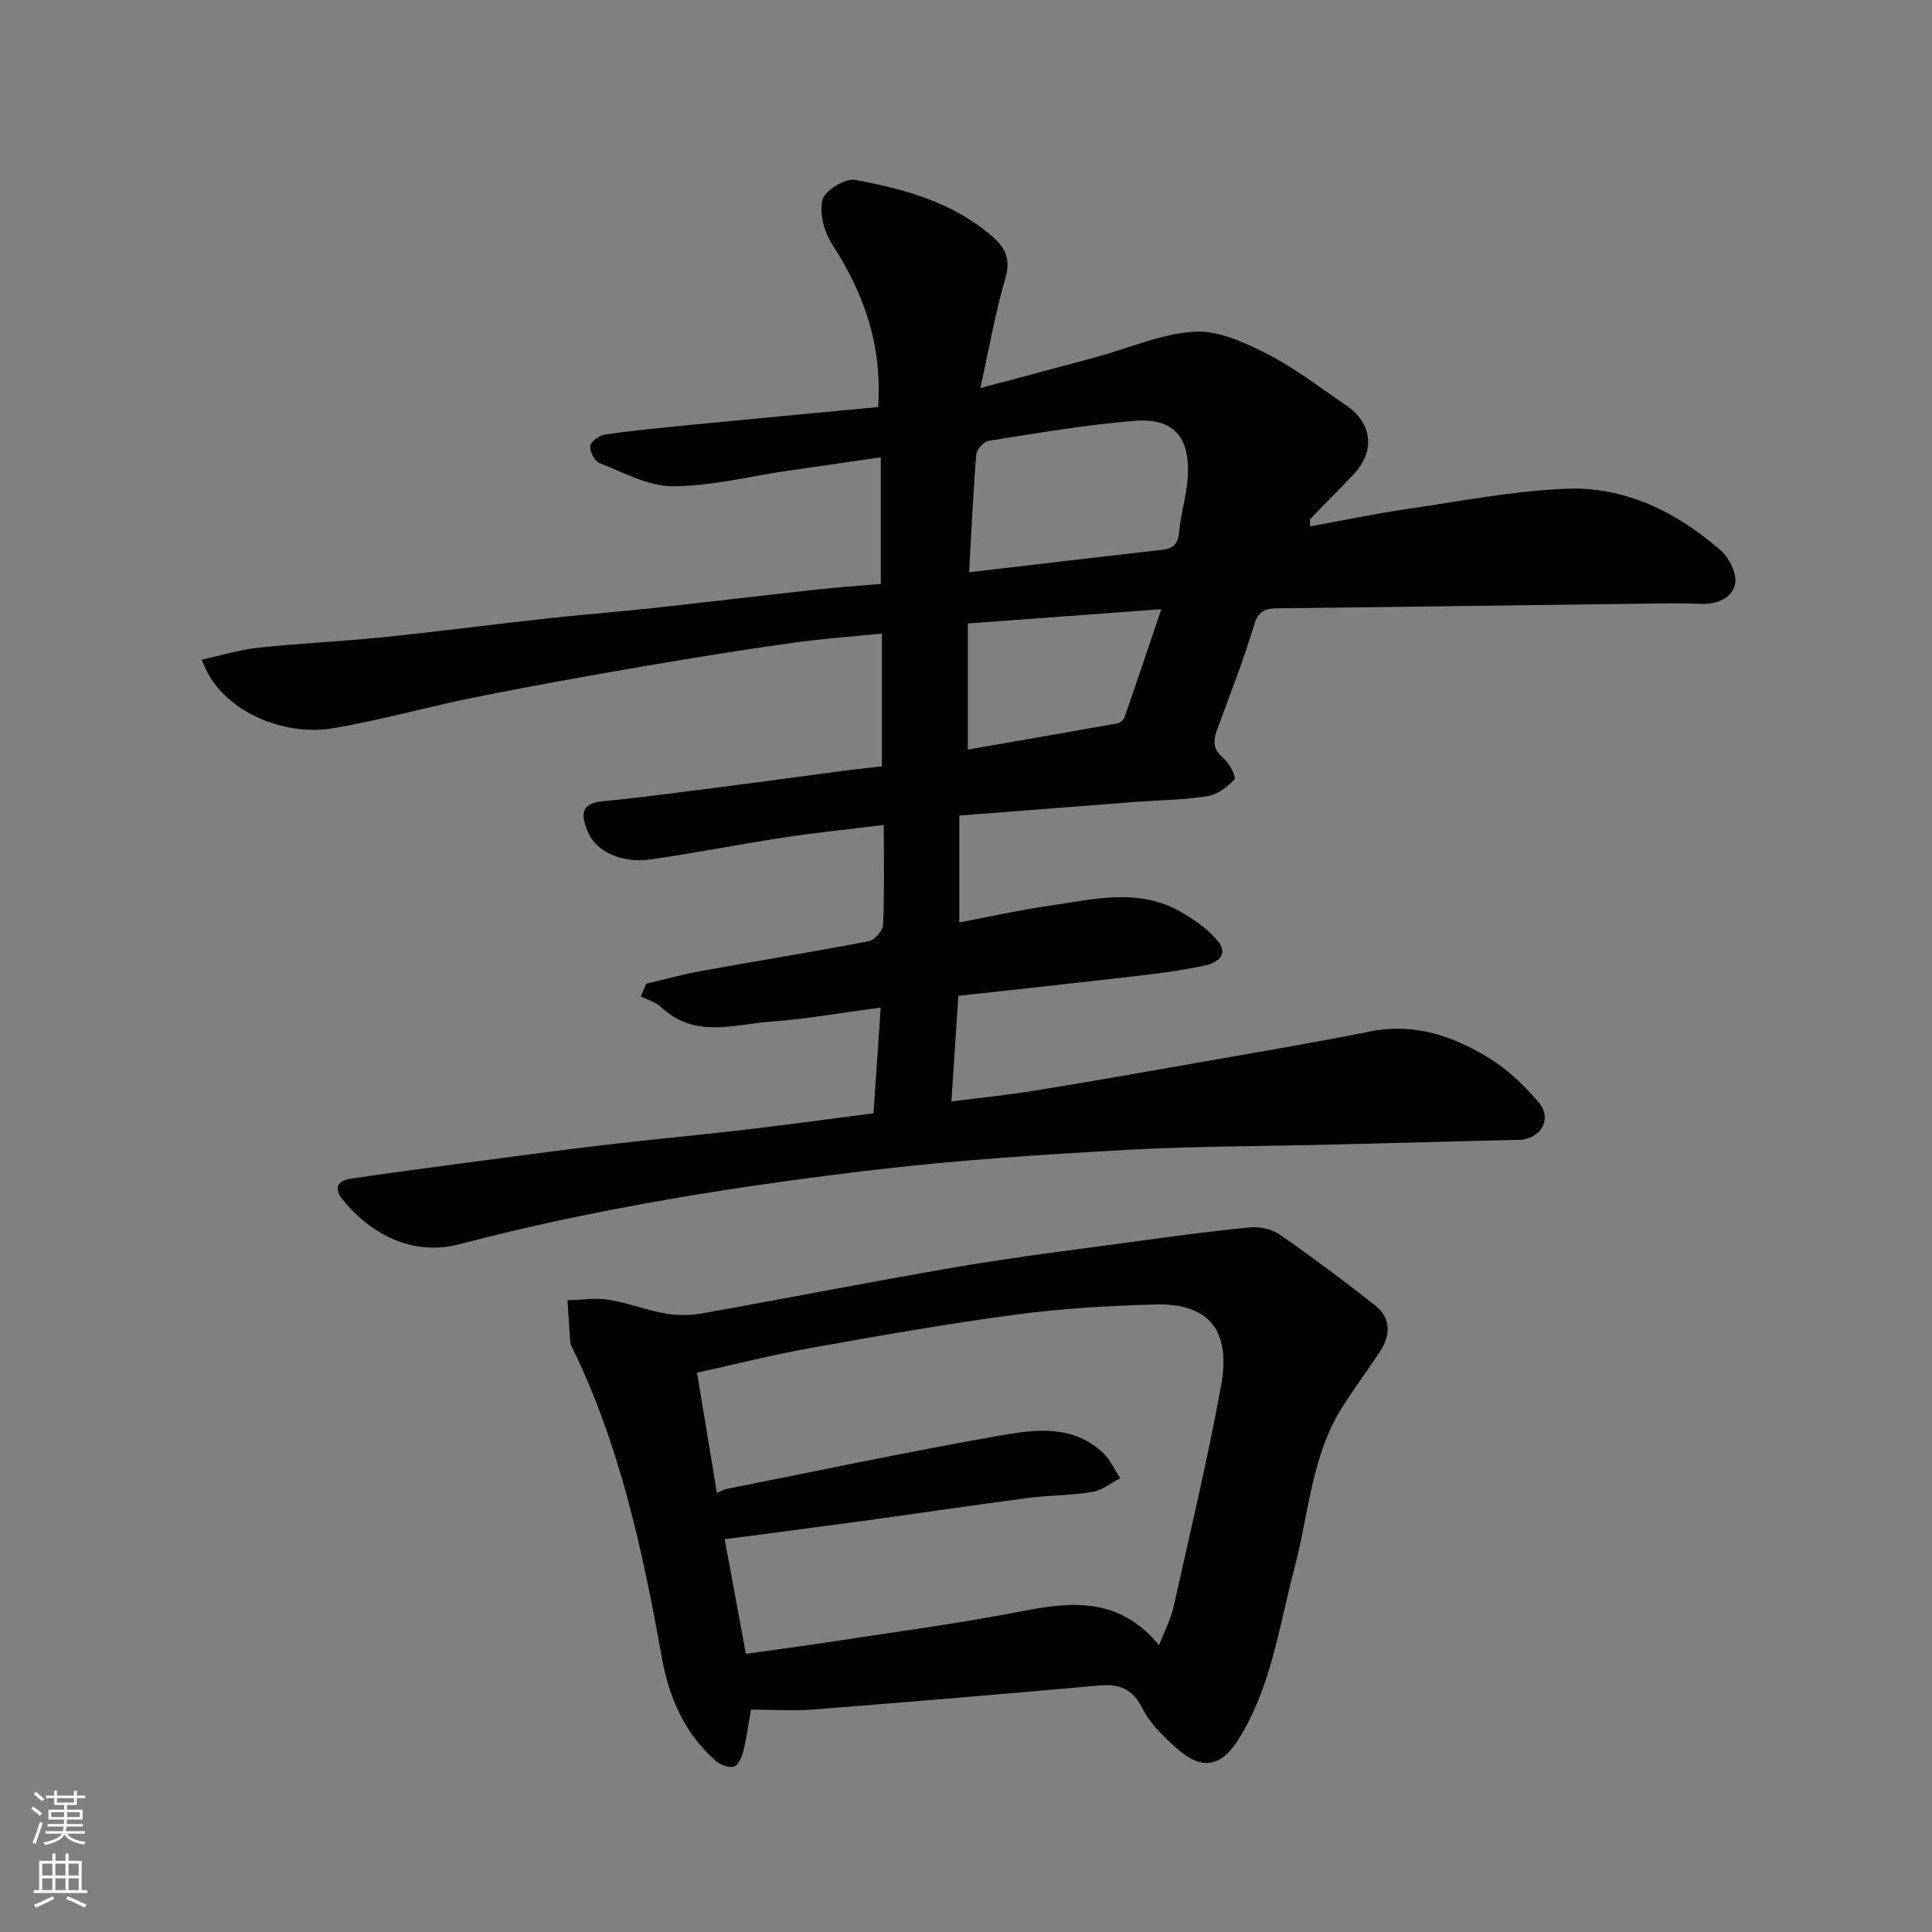 <svg enable-background="new 0 0 400 400" viewBox="0 0 400 400" xmlns="http://www.w3.org/2000/svg"><rect x="0" y="0" width="400" height="400" fill="#808080" stroke="none"/><path d="m198.61 168.85v22.13c6-1.13 12.13-2.51 18.33-3.41 9.36-1.35 18.91-3.93 27.88 1.42 2.76 1.64 5.58 3.6 7.5 6.09 2.05 2.66-.46 4.32-2.84 4.82-4.3.91-8.67 1.53-13.04 2.04-12.55 1.46-25.11 2.81-38.03 4.24-.45 6.96-.91 13.97-1.43 21.87 5.96-.77 11.71-1.35 17.4-2.27 11.27-1.83 22.52-3.81 33.77-5.79 11.89-2.09 23.79-4.09 35.63-6.45 9.16-1.82 17.2 1.01 24.67 5.62 3.79 2.34 7.16 5.62 10.08 9.02 2.8 3.26.82 7.18-3.43 7.79-.33.05-.67.01-1 .02-13.1.33-26.2.68-39.3 1-13.93.34-27.89.32-41.8 1.09-17.09.96-34.21 2.05-51.2 4.04-29.18 3.42-58.16 8-86.68 15.48-9.15 2.4-17.84-1.49-24.13-9.16-1.99-2.43-1.16-4 1.78-4.43 7.28-1.07 14.56-2.05 21.85-3.02 10.06-1.33 20.12-2.7 30.19-3.9 9.62-1.14 19.26-2.01 28.88-3.13 8.93-1.04 17.85-2.27 27.16-3.46.47-6.91.95-13.92 1.49-21.9-8.08 1.07-15.29 2.37-22.54 2.89-7.74.55-15.94 3.62-22.88-2.95-1.12-1.06-2.81-1.52-4.24-2.26.37-.87.74-1.74 1.11-2.61 3.8-.89 7.57-1.95 11.4-2.64 11.56-2.09 23.16-3.95 34.7-6.17 1.2-.23 2.9-2.2 2.95-3.42.29-6.62.14-13.27.14-20.64-7.21.89-13.98 1.57-20.71 2.59-9.2 1.4-18.33 3.23-27.54 4.54-6.06.87-11.39-1.65-13.03-5.73-1.21-3.01-1.9-5.81 2.98-6.29 8.14-.8 16.25-1.89 24.37-2.93 8.6-1.1 17.2-2.29 25.79-3.42 2.45-.32 4.91-.57 7.75-.9 0-8.89 0-17.95 0-27.49-6.22.63-12.51 1.07-18.73 1.95-10.35 1.47-20.67 3.12-30.97 4.89-11.57 1.99-23.12 4.06-34.63 6.37-9.89 1.99-19.64 4.8-29.58 6.43-9.98 1.64-23.31-3.58-26.89-14.25 3.98-.86 7.82-2.05 11.74-2.47 8.51-.91 17.07-1.27 25.59-2.14 11.25-1.15 22.46-2.62 33.71-3.86 7.19-.79 14.4-1.34 21.59-2.12 11.57-1.25 23.13-2.64 34.7-3.91 4.41-.48 8.84-.78 13.24-1.16 0-8.53 0-16.88 0-26.22-6.94 1-13.16 1.89-19.37 2.8-7.92 1.16-15.84 3.2-23.75 3.19-5.06 0-10.17-2.88-15.13-4.81-1-.39-2.04-2.4-1.89-3.52.12-.94 1.86-2.2 3.02-2.37 5.83-.84 11.69-1.41 17.55-1.98 13-1.27 26.01-2.48 39.03-3.72.85-13.07-3.06-23.69-9.56-33.74-1.64-2.53-2.66-6.42-1.96-9.18.48-1.9 4.67-4.49 6.72-4.11 10.27 1.89 20.37 4.66 28.54 11.81 2.64 2.31 3.72 4.74 2.58 8.6-2.09 7.12-3.35 14.49-5.16 22.69 8.56-2.28 16.34-4.33 24.09-6.44 6.74-1.83 13.39-4.83 20.21-5.23 4.93-.29 10.37 2.21 15.02 4.58 5.78 2.95 11.01 7 16.41 10.68 5.42 3.69 6.05 9.46 1.58 14.22-2.96 3.15-6.03 6.19-9.02 9.31-.16.17-.02.62-.02 1.51 6.7-1.21 13.3-2.59 19.96-3.57 11.01-1.61 22.03-3.77 33.1-4.21 12.19-.49 22.84 4.84 31.95 12.77 1.77 1.54 3.41 4.88 2.97 6.93-.66 3.14-3.94 4.29-7.4 4.13-3.82-.18-7.66-.08-11.5-.04-25.27.32-50.53.69-75.8.96-2.62.03-4 .55-4.89 3.49-2.2 7.3-5 14.42-7.63 21.59-.86 2.33-.93 4.15 1.31 5.97 1.23 1 2.67 3.92 2.26 4.37-1.44 1.58-3.54 3.14-5.58 3.47-4.7.77-9.51.79-14.28 1.15-12.09.94-24.19 1.88-37.11 2.87zm2.04-50.37c13.36-1.56 25.85-3.05 38.35-4.46 2.51-.28 4.84-.23 5.12-3.8.31-3.87 1.59-7.67 1.8-11.53.45-8.34-2.97-12.22-11.16-11.55-10.06.81-20.05 2.56-30.04 4.12-1.03.16-2.52 1.8-2.6 2.85-.65 8.03-1.01 16.09-1.47 24.37zm-.27 10.6v26.11c10.5-1.82 20.77-3.59 31.02-5.43.55-.1 1.24-.74 1.43-1.28 2.53-7.28 4.98-14.58 7.61-22.35-13.86 1.02-26.77 1.97-40.06 2.95z" fill="#010000"/><path d="m155.47 353.96c-.57 3.25-.88 5.86-1.52 8.38-.32 1.27-1.01 3.1-1.95 3.4-1.08.35-2.93-.36-3.89-1.22-6.35-5.66-9.6-13.05-11.07-21.25-3.97-22.16-8.67-44.09-18.68-64.49-.14-.29-.28-.62-.3-.94-.2-2.88-.38-5.76-.57-8.64 2.83-.07 5.73-.54 8.48-.1 3.99.63 7.84 2.15 11.83 2.85 2.44.43 5.09.41 7.53-.02 17.81-3.17 35.56-6.69 53.39-9.72 12.08-2.05 24.26-3.53 36.41-5.19 7.94-1.08 15.89-2.16 23.86-2.91 1.96-.18 4.41.41 6.02 1.53 6.7 4.66 13.26 9.54 19.66 14.6 3.35 2.65 3.3 6.18 1.01 9.63-2.52 3.8-5.23 7.47-7.68 11.31-6.51 10.2-7.01 22.22-10 33.5-3.2 12.06-4.79 24.67-11.63 35.5-3.68 5.82-7.65 6.35-12.83 1.72-2.68-2.39-5.45-5.08-7.02-8.22-2.06-4.11-4.84-5.08-8.99-4.71-19.64 1.74-39.29 3.41-58.96 4.95-4.3.33-8.63.04-13.1.04zm-7.04-44.84c.89-.38 1.45-.74 2.06-.86 18.86-3.74 37.68-7.74 56.62-11.05 7.26-1.27 15.09-2.31 21.3 3.64 1.48 1.42 2.36 3.45 3.52 5.2-1.93.99-3.76 2.52-5.79 2.85-4.37.72-8.87.65-13.27 1.23-11.67 1.54-23.32 3.27-34.98 4.87-9.22 1.26-18.46 2.44-27.85 3.68 1.43 7.74 2.87 15.53 4.39 23.73 6.02-.85 11.53-1.56 17.03-2.41 13.4-2.07 26.86-3.82 40.15-6.42 10.46-2.05 20.21-2.86 28.36 7.04 1.19-3.08 2.44-5.4 2.99-7.88 3.41-15.25 7.03-30.46 9.85-45.83 1.79-9.75-.92-17.21-13.77-16.83-9.54.28-19.13.81-28.58 2.07-14.23 1.9-28.4 4.39-42.54 6.92-7.91 1.41-15.72 3.4-23.61 5.13 1.41 8.51 2.71 16.4 4.12 24.92z" fill="#010000"/><g fill="#fafbfa"><path d="m6.44 374.46.42-.45c.65.47 1.27.95 1.85 1.44l-.45.49c-.65-.56-1.25-1.06-1.82-1.48m.93 7.33-.63-.26c.55-1.36 1.05-2.8 1.52-4.33.19.1.38.19.59.27-.46 1.29-.95 2.73-1.48 4.32m-.38-10.38.44-.42c.43.34 1.01.82 1.74 1.44l-.49.49c-.53-.51-1.09-1.01-1.69-1.51m2.5.35h1.72v-1.04h.59v1.04h3.52v-1.04h.59v1.04h1.75v.53h-1.75v1.42h-2.03v.97h3.22v2.03h-3.24c0 .35-.01.66-.03.93h3.32v.53h-3.37c-.03.27-.08.58-.15.94h3.96v.53h-3.71c.67.92 1.93 1.48 3.79 1.68-.13.24-.23.44-.29.59-2.13-.38-3.48-1.08-4.04-2.12-.43.97-1.77 1.72-4.03 2.23-.09-.19-.2-.37-.33-.55 2.1-.42 3.37-1.03 3.81-1.83h-3.36v-.53h3.58c.08-.29.13-.61.16-.94h-3.33v-.53h3.39c.02-.27.04-.58.04-.93h-3.23v-2.03h3.25v-.97h-2.07v-1.42h-1.73zm1.12 3.44v1h2.65c.01-.3.02-.44.01-.4v-.25-.35zm1.19-2h3.52v-.91h-3.52zm4.71 2h-2.63v.59c0 .15-.01.28-.01.4h2.64z"/><path d="m13.56 383.74h.63v1.52h2.72v6.07h1.13v.6h-11.06v-.6h1.13v-6.07h2.73v-1.52h.63v1.52h2.1v-1.52zm-2.69 8.83.38.56c-1.24.63-2.53 1.25-3.85 1.85-.1-.21-.21-.42-.34-.63 1.36-.55 2.63-1.15 3.81-1.78m-2.13-4.27h2.1v-2.45h-2.1zm0 3.04h2.1v-2.46h-2.1zm2.72-3.04h2.1v-2.45h-2.1zm0 3.04h2.1v-2.46h-2.1zm6.07 3.6c-1.41-.71-2.7-1.3-3.86-1.78l.35-.56c1.45.62 2.75 1.19 3.88 1.72zm-1.25-9.09h-2.1v2.45h2.1zm-2.09 5.49h2.1v-2.46h-2.1z"/></g></svg>